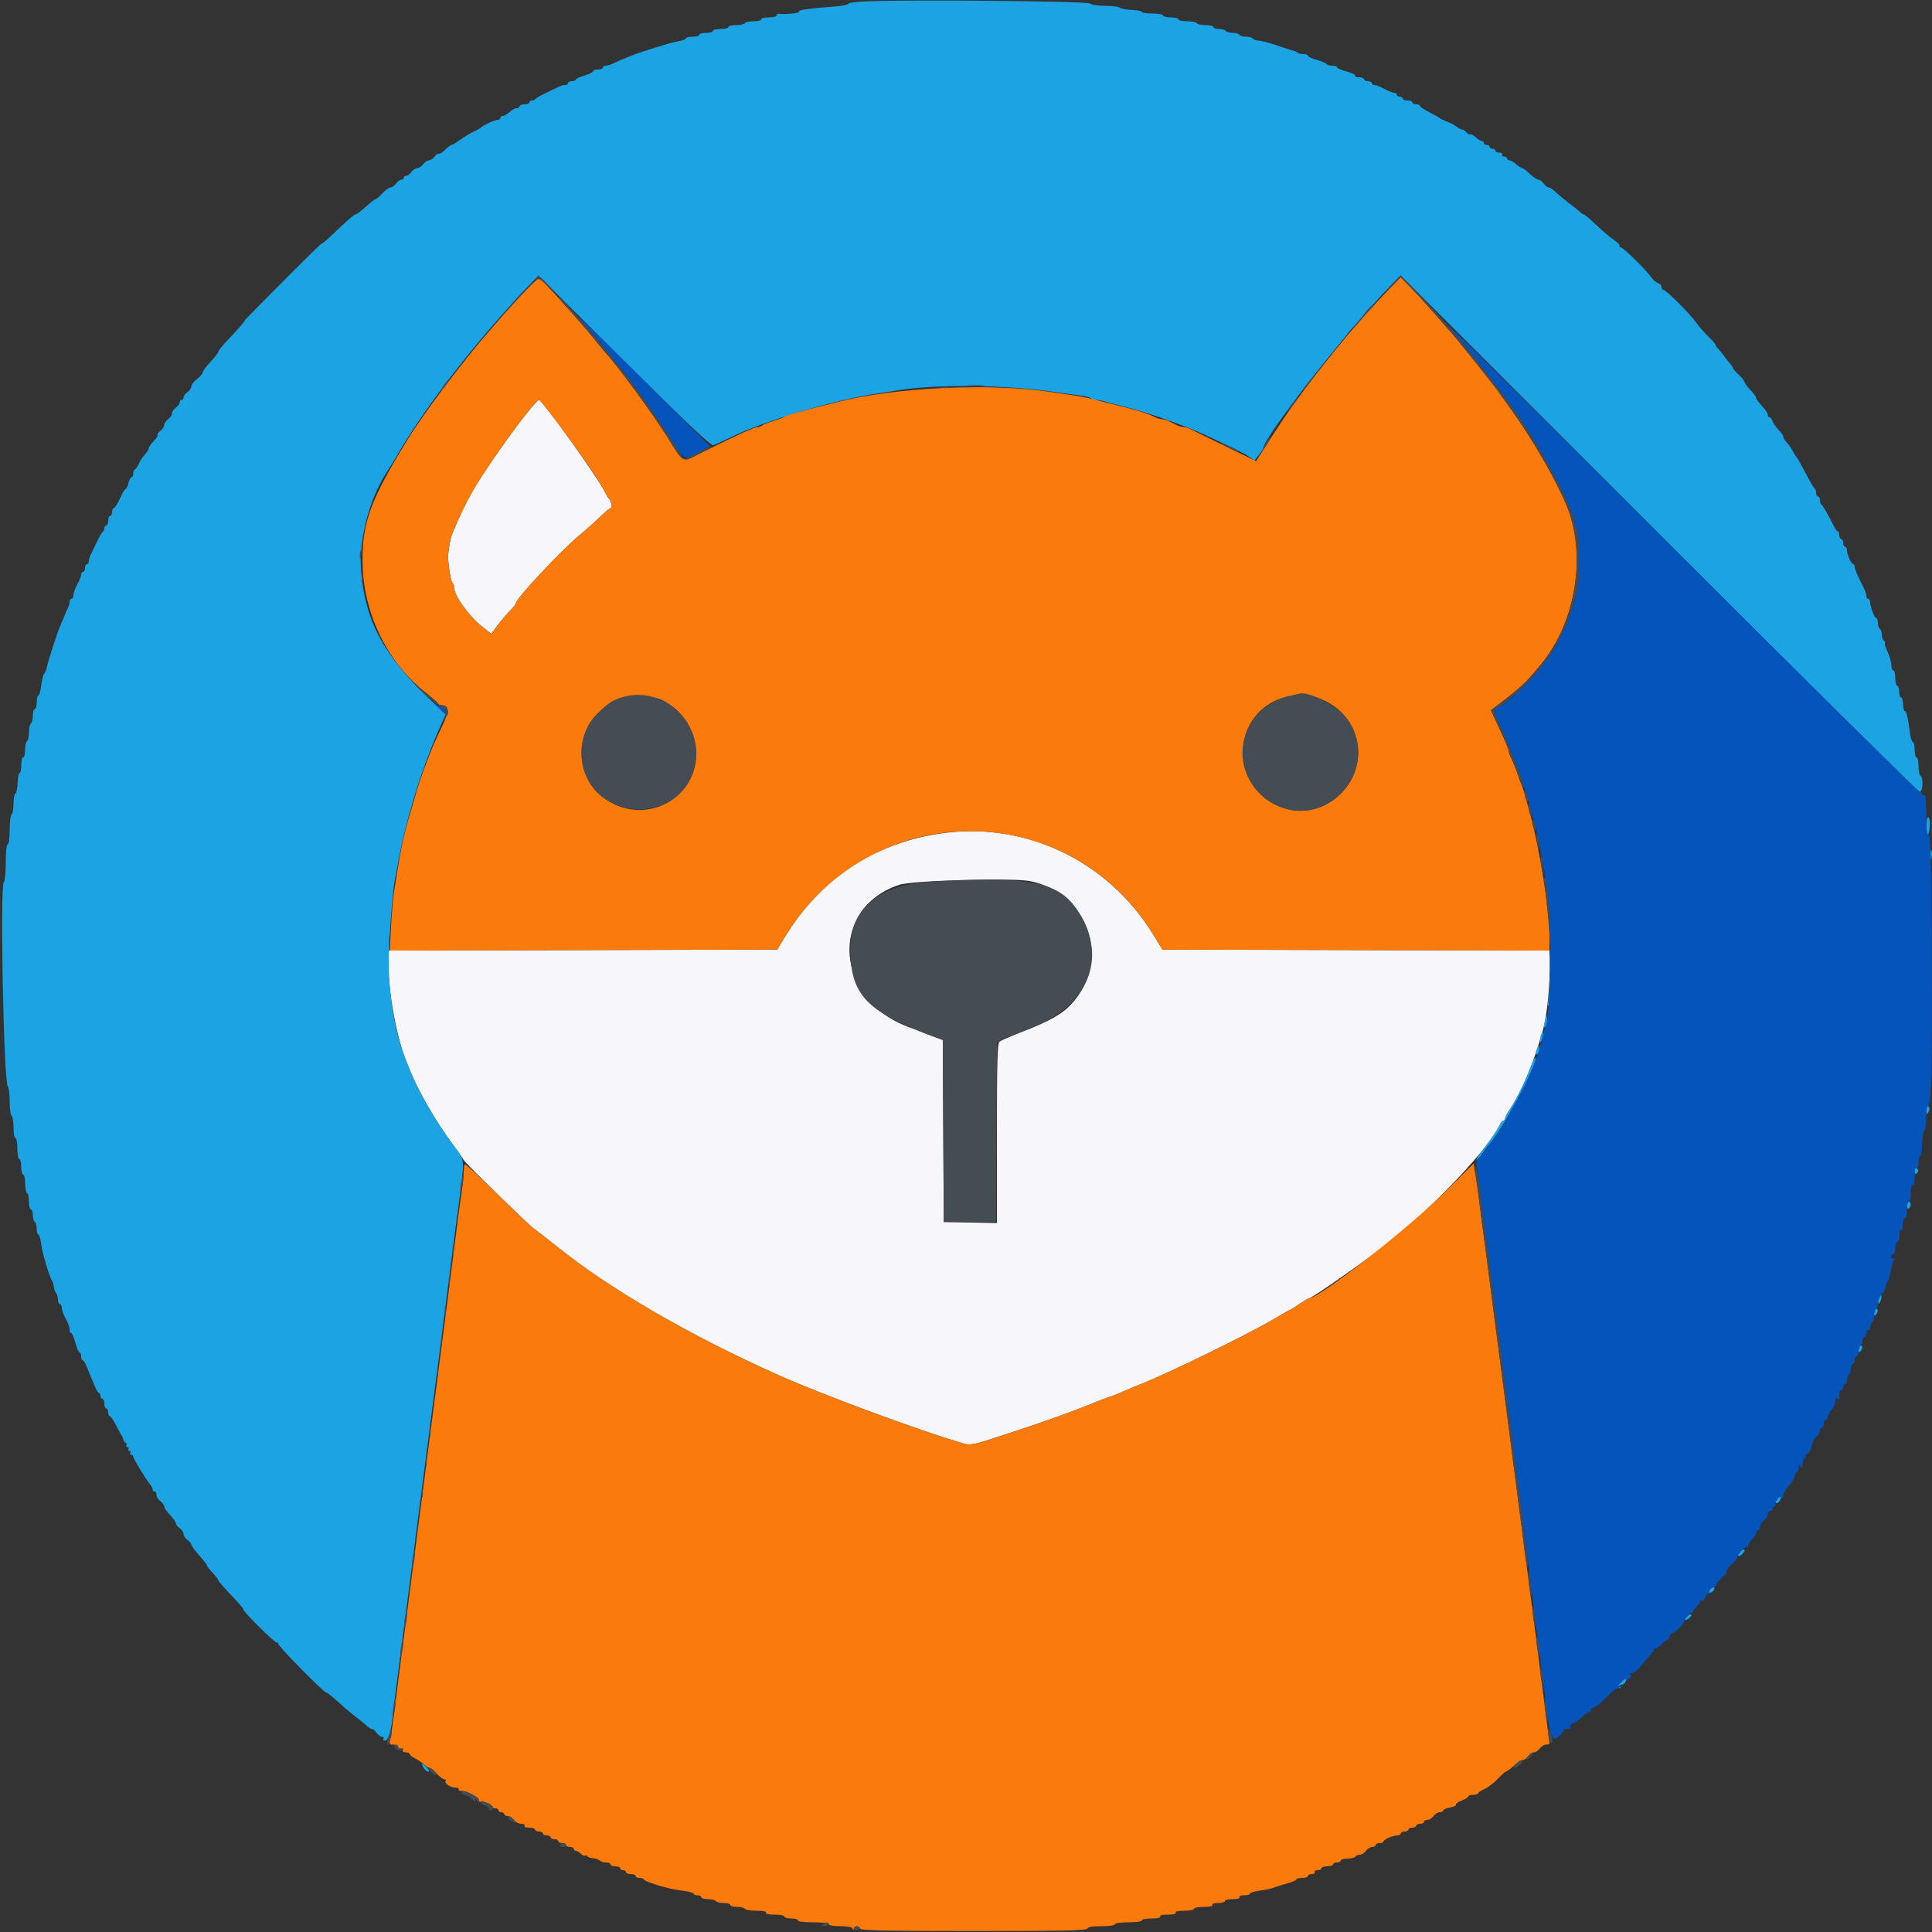<svg id="svg" version="1.1" xmlns="http://www.w3.org/2000/svg" xmlns:xlink="http://www.w3.org/1999/xlink" width="400" height="400" viewBox="0, 0, 400,400"><rect x="0" y="0" width="400" height="400" fill="#333333" stroke="none"/><g id="svgg"><path id="path0" d="M109.802 84.624 C 106.650 88.395,99.971 97.911,97.904 101.577 C 96.297 104.425,95.256 106.601,93.584 110.600 C 93.252 111.394,92.786 114.050,92.777 115.200 C 92.764 116.845,93.342 120.441,93.650 120.631 C 93.843 120.750,94.000 121.186,94.000 121.601 C 94.000 123.287,97.005 127.510,99.748 129.679 L 101.697 131.220 102.948 129.552 C 103.637 128.635,104.785 127.287,105.500 126.556 C 106.215 125.825,106.800 125.077,106.800 124.894 C 106.800 123.979,116.272 113.857,119.989 110.800 C 121.192 109.810,123.056 108.145,124.129 107.100 C 125.203 106.055,126.255 105.200,126.467 105.200 C 126.855 105.200,126.514 103.579,126.045 103.200 C 125.910 103.090,125.533 102.460,125.209 101.800 C 123.740 98.810,112.272 82.800,111.599 82.800 C 111.449 82.800,110.640 83.621,109.802 84.624 M194.400 172.611 C 180.712 174.716,169.715 182.087,162.488 194.000 L 160.911 196.600 120.656 196.702 L 80.400 196.804 80.400 199.527 C 80.400 205.343,82.110 214.733,84.036 219.500 C 84.236 219.995,84.558 220.805,84.751 221.300 C 86.459 225.679,90.112 232.031,93.760 236.963 C 94.992 238.629,96.000 240.074,96.000 240.173 C 96.000 240.480,109.483 253.666,110.499 254.354 C 111.025 254.709,113.152 256.364,115.227 258.032 C 126.282 266.917,142.737 276.470,161.200 284.721 C 169.822 288.575,189.290 295.813,197.975 298.394 C 201.383 299.407,199.886 299.694,212.000 295.705 C 216.290 294.292,221.978 292.251,224.639 291.168 C 227.300 290.086,229.597 289.200,229.743 289.200 C 229.889 289.200,230.862 288.822,231.904 288.360 C 232.947 287.898,234.205 287.358,234.700 287.160 C 235.195 286.962,236.005 286.638,236.500 286.441 C 242.648 283.987,259.383 275.753,264.341 272.743 C 265.738 271.894,266.966 271.200,267.069 271.200 C 267.172 271.200,268.041 270.660,269.000 270.000 C 269.959 269.340,270.857 268.800,270.995 268.800 C 271.685 268.800,284.019 260.111,288.400 256.539 C 297.613 249.027,308.436 237.469,310.502 232.936 C 310.736 232.421,311.080 232.000,311.264 232.000 C 311.449 232.000,311.600 231.807,311.600 231.572 C 311.600 231.337,312.106 230.392,312.725 229.472 C 314.513 226.815,316.846 221.623,318.239 217.200 C 318.551 216.210,318.978 214.860,319.188 214.200 C 320.275 210.784,320.983 204.064,320.843 198.502 L 320.800 196.804 280.743 196.702 L 240.686 196.600 238.707 193.400 C 229.175 177.985,211.963 169.909,194.400 172.611 M213.280 182.425 C 225.394 184.852,230.122 198.770,221.901 207.800 C 219.924 209.972,217.351 211.415,211.200 213.800 C 209.110 214.611,207.175 215.459,206.900 215.686 C 206.513 216.005,206.400 220.297,206.400 234.660 L 206.400 253.223 200.900 253.111 L 195.400 253.000 195.296 234.153 L 195.192 215.306 193.296 214.622 C 192.253 214.246,190.950 213.748,190.400 213.515 C 189.850 213.283,189.040 212.969,188.600 212.818 C 172.872 207.415,171.309 188.113,186.200 183.182 C 188.920 182.281,209.668 181.701,213.280 182.425 " stroke="none" fill="#f7f7fb" fill-rule="evenodd"></path><path id="path1" d="M179.500 0.273 C 177.355 0.359,175.600 0.588,175.600 0.783 C 175.600 0.978,174.295 1.235,172.700 1.355 C 167.289 1.762,165.198 2.073,165.423 2.437 C 165.603 2.729,162.321 3.040,161.100 2.847 C 160.935 2.821,160.800 2.980,160.800 3.200 C 160.800 3.420,160.080 3.600,159.200 3.600 C 158.320 3.600,157.600 3.780,157.600 4.000 C 157.600 4.220,156.891 4.400,156.024 4.400 C 155.157 4.400,154.336 4.580,154.200 4.800 C 154.064 5.020,153.243 5.200,152.376 5.200 C 151.509 5.200,150.800 5.380,150.800 5.600 C 150.800 5.820,150.080 6.000,149.200 6.000 C 148.320 6.000,147.600 6.180,147.600 6.400 C 147.600 6.620,146.970 6.800,146.200 6.800 C 145.430 6.800,144.800 6.980,144.800 7.200 C 144.800 7.420,144.170 7.600,143.400 7.600 C 142.630 7.600,142.000 7.757,142.000 7.949 C 142.000 8.141,141.262 8.416,140.361 8.560 C 138.926 8.789,132.866 10.659,130.600 11.571 C 128.756 12.313,127.357 12.915,126.705 13.247 C 126.323 13.441,125.738 13.600,125.405 13.600 C 125.072 13.600,124.800 13.780,124.800 14.000 C 124.800 14.220,124.350 14.400,123.800 14.400 C 123.250 14.400,122.800 14.560,122.800 14.756 C 122.800 14.952,121.990 15.351,121.000 15.643 C 120.010 15.935,119.200 16.315,119.200 16.487 C 119.200 16.659,118.840 16.800,118.400 16.800 C 117.960 16.800,117.600 16.980,117.600 17.200 C 117.600 17.420,117.328 17.600,116.995 17.600 C 116.662 17.600,116.077 17.760,115.695 17.956 C 115.313 18.152,114.100 18.737,113.000 19.256 C 111.900 19.775,110.940 20.335,110.867 20.500 C 110.793 20.665,110.478 20.800,110.167 20.800 C 109.855 20.800,109.600 20.980,109.600 21.200 C 109.600 21.420,109.150 21.600,108.600 21.600 C 108.050 21.600,107.600 21.780,107.600 22.000 C 107.600 22.220,107.322 22.400,106.983 22.400 C 106.644 22.400,105.980 22.760,105.508 23.200 C 105.036 23.640,104.413 24.000,104.125 24.000 C 103.836 24.000,103.600 24.180,103.600 24.400 C 103.600 24.620,103.358 24.800,103.061 24.800 C 102.484 24.800,99.931 25.972,99.600 26.390 C 99.490 26.528,98.770 26.937,98.000 27.298 C 97.230 27.658,95.980 28.414,95.222 28.977 C 94.465 29.540,93.691 30.000,93.504 30.000 C 93.317 30.000,92.710 30.453,92.156 31.008 C 91.602 31.562,91.013 31.931,90.847 31.829 C 90.681 31.727,90.293 31.993,89.985 32.421 C 89.676 32.850,89.143 33.200,88.800 33.200 C 88.457 33.200,87.917 33.560,87.600 34.000 C 87.283 34.440,86.743 34.800,86.400 34.800 C 86.057 34.800,85.517 35.160,85.200 35.600 C 84.883 36.040,84.393 36.400,84.112 36.400 C 83.830 36.400,83.600 36.580,83.600 36.800 C 83.600 37.020,83.370 37.200,83.088 37.200 C 82.807 37.200,82.317 37.560,82.000 38.000 C 81.683 38.440,81.175 38.800,80.872 38.800 C 80.569 38.800,79.817 39.340,79.200 40.000 C 78.583 40.660,77.973 41.200,77.843 41.200 C 77.712 41.200,77.200 41.549,76.703 41.976 C 76.206 42.402,75.367 43.122,74.839 43.576 C 74.310 44.029,73.737 44.400,73.565 44.400 C 73.394 44.400,72.296 45.303,71.127 46.407 C 67.483 49.845,66.858 50.400,66.631 50.400 C 66.510 50.400,62.828 54.000,58.449 58.400 C 54.070 62.800,50.544 66.400,50.613 66.400 C 50.803 66.400,49.233 68.213,47.100 70.455 C 46.055 71.554,45.200 72.621,45.200 72.826 C 45.200 73.031,44.480 73.963,43.600 74.897 C 42.720 75.831,42.000 76.801,42.000 77.053 C 42.000 77.304,41.462 77.935,40.804 78.455 C 40.146 78.975,39.606 79.675,39.604 80.012 C 39.602 80.348,39.240 80.883,38.800 81.200 C 38.360 81.517,38.000 82.007,38.000 82.288 C 38.000 82.570,37.820 82.800,37.600 82.800 C 37.380 82.800,37.200 83.030,37.200 83.312 C 37.200 83.593,36.840 84.083,36.400 84.400 C 35.960 84.717,35.600 85.257,35.600 85.600 C 35.600 85.943,35.240 86.483,34.800 86.800 C 34.360 87.117,34.000 87.657,34.000 88.000 C 34.000 88.343,33.650 88.876,33.221 89.185 C 32.793 89.493,32.527 89.881,32.629 90.047 C 32.731 90.213,32.362 90.802,31.808 91.356 C 31.253 91.910,30.800 92.559,30.800 92.799 C 30.800 93.038,30.440 93.620,30.000 94.092 C 29.560 94.564,28.976 95.456,28.703 96.075 C 28.429 96.694,28.069 97.200,27.902 97.200 C 27.736 97.200,27.600 97.560,27.600 98.000 C 27.600 98.440,27.434 98.800,27.232 98.800 C 27.029 98.800,26.745 99.340,26.600 100.000 C 26.455 100.660,26.203 101.200,26.040 101.200 C 25.876 101.200,25.336 102.100,24.839 103.200 C 24.342 104.300,23.769 105.200,23.567 105.200 C 23.365 105.200,23.200 105.560,23.200 106.000 C 23.200 106.440,23.020 106.800,22.800 106.800 C 22.580 106.800,22.400 107.250,22.400 107.800 C 22.400 108.350,22.220 108.800,22.000 108.800 C 21.780 108.800,21.600 109.055,21.600 109.367 C 21.600 109.678,21.465 109.993,21.300 110.067 C 21.135 110.140,20.575 111.100,20.056 112.200 C 19.537 113.300,18.952 114.513,18.756 114.895 C 18.560 115.277,18.400 115.862,18.400 116.195 C 18.400 116.528,18.220 116.800,18.000 116.800 C 17.780 116.800,17.600 117.160,17.600 117.600 C 17.600 118.040,17.420 118.400,17.200 118.400 C 16.980 118.400,16.800 118.665,16.800 118.988 C 16.800 119.311,16.440 120.217,16.000 121.000 C 15.560 121.783,15.200 122.779,15.200 123.212 C 15.200 123.645,15.020 124.000,14.800 124.000 C 14.580 124.000,14.400 124.272,14.400 124.605 C 14.400 124.938,14.241 125.523,14.047 125.905 C 13.852 126.287,13.516 127.050,13.300 127.600 C 13.084 128.150,12.711 129.050,12.470 129.600 C 11.841 131.041,9.957 136.825,9.738 137.988 C 9.636 138.531,9.377 139.187,9.162 139.445 C 8.948 139.704,8.663 140.834,8.530 141.958 C 8.397 143.081,8.134 144.000,7.944 144.000 C 7.755 144.000,7.600 144.630,7.600 145.400 C 7.600 146.170,7.420 146.800,7.200 146.800 C 6.980 146.800,6.800 147.419,6.800 148.176 C 6.800 148.933,6.620 149.664,6.400 149.800 C 6.180 149.936,6.000 150.746,6.000 151.600 C 6.000 152.454,5.820 153.264,5.600 153.400 C 5.380 153.536,5.200 154.357,5.200 155.224 C 5.200 156.091,5.020 156.800,4.800 156.800 C 4.580 156.800,4.400 157.520,4.400 158.400 C 4.400 159.280,4.252 160.000,4.071 160.000 C 3.891 160.000,3.701 160.945,3.649 162.100 C 3.598 163.255,3.386 164.260,3.178 164.333 C 2.970 164.407,2.800 165.341,2.800 166.410 C 2.800 167.478,2.620 168.464,2.400 168.600 C 2.180 168.736,2.000 170.187,2.000 171.824 C 2.000 173.541,1.831 174.800,1.600 174.800 C 1.362 174.800,1.200 176.307,1.200 178.520 C 1.200 180.566,1.016 182.424,0.791 182.649 C -0.040 183.480,0.762 224.097,1.627 224.980 C 1.832 225.189,2.000 226.573,2.000 228.056 C 2.000 229.539,2.180 230.864,2.400 231.000 C 2.620 231.136,2.800 232.227,2.800 233.424 C 2.800 234.621,2.980 235.600,3.200 235.600 C 3.420 235.600,3.600 236.590,3.600 237.800 C 3.600 239.010,3.780 240.000,4.000 240.000 C 4.220 240.000,4.400 240.720,4.400 241.600 C 4.400 242.480,4.580 243.200,4.800 243.200 C 5.020 243.200,5.200 243.999,5.200 244.976 C 5.200 245.953,5.380 246.864,5.600 247.000 C 5.820 247.136,6.000 247.957,6.000 248.824 C 6.000 249.691,6.180 250.400,6.400 250.400 C 6.620 250.400,6.800 250.929,6.800 251.576 C 6.800 252.223,6.980 252.864,7.200 253.000 C 7.420 253.136,7.600 253.777,7.600 254.424 C 7.600 255.071,7.755 255.600,7.944 255.600 C 8.134 255.600,8.393 256.480,8.520 257.556 C 8.734 259.360,10.338 264.738,10.800 265.200 C 10.910 265.310,11.061 265.850,11.135 266.400 C 11.209 266.950,11.434 267.571,11.635 267.780 C 11.836 267.989,12.000 268.574,12.000 269.080 C 12.000 269.586,12.180 270.000,12.400 270.000 C 12.620 270.000,12.800 270.355,12.800 270.788 C 12.800 271.221,13.160 272.217,13.600 273.000 C 14.040 273.783,14.400 274.779,14.400 275.212 C 14.400 275.645,14.547 276.000,14.728 276.000 C 14.908 276.000,15.300 276.900,15.600 278.000 C 15.900 279.100,16.292 280.000,16.472 280.000 C 16.653 280.000,16.800 280.360,16.800 280.800 C 16.800 281.240,16.936 281.600,17.102 281.600 C 17.269 281.600,17.644 282.185,17.936 282.900 C 18.228 283.615,18.617 284.560,18.800 285.000 C 18.983 285.440,19.372 286.385,19.664 287.100 C 19.956 287.815,20.331 288.400,20.498 288.400 C 20.664 288.400,20.800 288.670,20.800 289.000 C 20.800 289.330,20.980 289.600,21.200 289.600 C 21.420 289.600,21.600 290.050,21.600 290.600 C 21.600 291.150,21.780 291.600,22.000 291.600 C 22.220 291.600,22.400 291.960,22.400 292.400 C 22.400 292.840,22.552 293.200,22.737 293.200 C 22.923 293.200,23.505 294.055,24.032 295.100 C 24.558 296.145,25.082 297.090,25.195 297.200 C 25.308 297.310,25.459 297.670,25.530 298.000 C 25.602 298.330,25.828 298.660,26.032 298.734 C 26.237 298.808,26.303 299.033,26.179 299.234 C 26.055 299.435,26.154 299.600,26.400 299.600 C 26.646 299.600,26.736 299.780,26.600 300.000 C 26.464 300.220,26.554 300.400,26.800 300.400 C 27.046 300.400,27.136 300.580,27.000 300.800 C 26.864 301.020,26.943 301.200,27.176 301.200 C 27.409 301.200,27.600 301.388,27.600 301.617 C 27.600 302.019,30.333 306.490,31.185 307.483 C 31.413 307.749,31.600 308.154,31.600 308.383 C 31.600 308.612,31.780 308.800,32.000 308.800 C 32.220 308.800,32.400 309.120,32.400 309.512 C 32.400 309.903,32.760 310.483,33.200 310.800 C 33.640 311.117,34.000 311.609,34.000 311.892 C 34.000 312.175,34.540 312.972,35.200 313.663 C 35.860 314.354,36.400 315.122,36.400 315.371 C 36.400 315.620,36.760 316.083,37.200 316.400 C 37.640 316.717,38.000 317.257,38.000 317.600 C 38.000 317.943,38.360 318.483,38.800 318.800 C 39.240 319.117,39.605 319.562,39.611 319.788 C 39.618 320.015,40.338 321.003,41.211 321.986 C 42.085 322.968,42.800 323.893,42.800 324.043 C 42.800 324.193,43.340 324.893,44.000 325.600 C 44.660 326.307,45.200 327.022,45.200 327.189 C 45.200 327.357,46.370 328.705,47.800 330.185 C 49.230 331.665,50.400 333.026,50.400 333.209 C 50.400 333.741,57.091 340.376,57.358 340.108 C 57.491 339.975,57.600 340.072,57.600 340.323 C 57.600 340.851,67.007 350.400,67.527 350.400 C 67.717 350.400,68.698 351.165,69.707 352.100 C 70.716 353.035,72.050 354.190,72.671 354.666 C 73.690 355.447,74.947 356.465,76.283 357.593 C 76.549 357.817,76.914 358.000,77.095 358.000 C 77.276 358.000,77.683 358.360,78.000 358.800 C 78.317 359.240,78.817 359.600,79.112 359.600 C 79.406 359.600,79.536 359.780,79.400 360.000 C 79.264 360.220,79.410 360.400,79.724 360.400 C 80.373 360.400,81.041 358.136,81.375 354.800 C 81.497 353.590,81.777 351.250,81.998 349.600 C 82.219 347.950,82.580 345.160,82.800 343.400 C 83.020 341.640,83.369 338.940,83.575 337.400 C 83.780 335.860,84.140 333.115,84.374 331.300 C 85.221 324.736,85.656 321.348,86.005 318.600 C 86.200 317.060,86.723 313.010,87.167 309.600 C 87.611 306.190,88.436 299.800,89.002 295.400 C 89.567 291.000,90.211 286.050,90.432 284.400 C 90.890 280.979,91.423 276.839,92.001 272.200 C 92.221 270.440,92.580 267.650,92.800 266.000 C 93.020 264.350,93.380 261.560,93.600 259.800 C 93.820 258.040,94.181 255.250,94.401 253.600 C 96.387 238.736,96.454 240.606,93.805 237.024 C 90.113 232.032,86.467 225.700,84.751 221.300 C 84.558 220.805,84.238 219.995,84.040 219.500 C 81.489 213.114,80.137 204.032,80.551 196.051 C 80.844 190.409,81.447 183.420,81.747 182.200 C 81.855 181.760,82.150 180.230,82.402 178.800 C 84.045 169.483,87.561 158.238,91.575 149.463 L 92.278 147.926 89.478 145.263 C 79.531 135.801,75.777 129.003,74.789 118.667 C 74.143 111.911,76.497 102.940,80.422 97.200 C 80.799 96.650,81.465 95.570,81.903 94.800 C 87.545 84.892,97.889 71.435,108.553 60.131 L 111.459 57.050 129.229 74.720 C 142.030 87.450,147.186 92.331,147.668 92.178 C 148.037 92.061,149.657 91.323,151.269 90.537 C 157.995 87.260,172.403 82.905,180.800 81.612 C 182.450 81.358,184.790 80.988,186.000 80.790 C 193.890 79.500,208.253 79.673,218.600 81.184 C 220.140 81.409,222.348 81.707,223.507 81.847 C 224.666 81.986,225.712 82.258,225.831 82.450 C 225.950 82.643,226.429 82.800,226.895 82.800 C 227.362 82.800,228.296 82.973,228.972 83.185 C 229.647 83.396,231.730 83.943,233.600 84.400 C 237.438 85.338,245.740 88.280,249.500 90.034 C 256.232 93.174,257.485 93.797,258.561 94.540 L 259.722 95.342 260.659 94.171 C 261.174 93.527,261.597 92.859,261.598 92.687 C 261.611 90.625,278.031 69.518,286.682 60.443 L 289.963 57.000 343.378 110.400 C 372.757 139.770,397.065 163.858,397.397 163.929 C 398.101 164.080,398.287 161.025,397.600 160.600 C 397.380 160.464,397.200 159.553,397.200 158.576 C 397.200 157.599,397.020 156.800,396.800 156.800 C 396.580 156.800,396.400 156.080,396.400 155.200 C 396.400 154.320,396.238 153.600,396.040 153.600 C 395.842 153.600,395.581 152.835,395.459 151.900 C 395.020 148.537,394.706 147.200,394.356 147.200 C 394.160 147.200,394.000 146.570,394.000 145.800 C 394.000 145.030,393.820 144.400,393.600 144.400 C 393.380 144.400,393.200 143.860,393.200 143.200 C 393.200 142.540,393.020 142.000,392.800 142.000 C 392.580 142.000,392.400 141.280,392.400 140.400 C 392.400 139.520,392.220 138.800,392.000 138.800 C 391.780 138.800,391.594 138.305,391.586 137.700 C 391.579 137.095,391.234 135.883,390.820 135.008 C 390.406 134.132,390.145 133.289,390.240 133.135 C 390.335 132.981,390.230 132.742,390.007 132.604 C 389.783 132.466,389.600 131.924,389.600 131.400 C 389.600 130.876,389.420 130.336,389.200 130.200 C 388.980 130.064,388.800 129.513,388.800 128.976 C 388.800 128.439,388.656 128.000,388.480 128.000 C 388.106 128.000,387.200 125.646,387.200 124.672 C 387.200 124.302,387.020 124.000,386.800 124.000 C 386.580 124.000,386.400 123.728,386.400 123.395 C 386.400 123.062,386.243 122.477,386.050 122.095 C 384.552 119.120,384.000 117.847,384.000 117.362 C 384.000 117.053,383.865 116.799,383.700 116.797 C 383.294 116.793,382.400 114.814,382.400 113.920 C 382.400 113.524,382.220 113.200,382.000 113.200 C 381.780 113.200,381.600 112.840,381.600 112.400 C 381.600 111.960,381.420 111.600,381.200 111.600 C 380.980 111.600,380.800 111.240,380.800 110.800 C 380.800 110.360,380.665 109.999,380.500 109.997 C 380.335 109.995,380.002 109.590,379.760 109.097 C 378.578 106.689,377.370 104.587,377.100 104.467 C 376.935 104.393,376.800 103.988,376.800 103.567 C 376.800 103.145,376.620 102.800,376.400 102.800 C 376.180 102.800,376.000 102.455,376.000 102.033 C 376.000 101.612,375.865 101.207,375.700 101.133 C 375.535 101.060,374.701 99.650,373.847 98.000 C 372.993 96.350,372.183 94.910,372.046 94.800 C 371.910 94.690,371.545 94.108,371.235 93.507 C 370.926 92.905,370.341 92.058,369.936 91.623 C 369.531 91.189,369.200 90.638,369.200 90.399 C 369.200 90.159,368.764 89.528,368.231 88.995 C 367.698 88.462,367.146 87.660,367.004 87.213 C 366.862 86.766,366.578 86.400,366.373 86.400 C 366.168 86.400,366.000 86.157,366.000 85.859 C 366.000 85.562,365.460 84.754,364.800 84.063 C 364.140 83.372,363.600 82.624,363.600 82.400 C 363.600 82.176,363.060 81.428,362.400 80.737 C 361.740 80.046,361.200 79.310,361.200 79.101 C 361.200 78.892,360.660 78.217,360.000 77.600 C 359.340 76.983,358.800 76.358,358.800 76.211 C 358.800 76.063,358.575 75.706,358.300 75.416 C 358.025 75.126,357.440 74.389,357.000 73.778 C 356.560 73.168,355.975 72.441,355.700 72.163 C 355.425 71.885,355.200 71.540,355.200 71.397 C 355.200 71.254,354.519 70.476,353.687 69.669 C 352.855 68.861,351.734 67.570,351.196 66.800 C 349.992 65.078,344.903 60.000,344.380 60.000 C 344.171 60.000,344.000 59.742,344.000 59.427 C 344.000 59.112,343.680 58.752,343.289 58.628 C 342.898 58.504,342.313 58.017,341.989 57.546 C 340.935 56.015,336.052 51.200,335.553 51.200 C 335.285 51.200,335.186 51.081,335.331 50.935 C 335.477 50.790,334.958 50.237,334.178 49.708 C 333.398 49.178,331.735 47.767,330.482 46.572 C 329.228 45.377,328.080 44.400,327.930 44.400 C 327.780 44.400,327.419 44.168,327.129 43.886 C 326.838 43.603,325.884 42.838,325.009 42.186 C 324.134 41.533,322.892 40.505,322.250 39.900 C 321.607 39.295,320.878 38.800,320.629 38.800 C 320.380 38.800,319.917 38.440,319.600 38.000 C 319.283 37.560,318.791 37.200,318.508 37.200 C 318.225 37.200,317.428 36.660,316.737 36.000 C 316.046 35.340,315.321 34.800,315.124 34.800 C 314.927 34.800,314.380 34.440,313.908 34.000 C 313.436 33.560,312.813 33.200,312.525 33.200 C 312.236 33.200,312.000 33.020,312.000 32.800 C 312.000 32.580,311.719 32.400,311.376 32.400 C 311.033 32.400,310.864 32.220,311.000 32.000 C 311.136 31.780,310.877 31.600,310.424 31.600 C 309.971 31.600,309.600 31.420,309.600 31.200 C 309.600 30.980,309.330 30.800,309.000 30.800 C 308.670 30.800,308.400 30.620,308.400 30.400 C 308.400 30.180,308.130 30.000,307.800 30.000 C 307.470 30.000,307.200 29.820,307.200 29.600 C 307.200 29.380,307.012 29.200,306.783 29.200 C 306.554 29.200,305.987 28.846,305.523 28.414 C 305.059 27.981,304.547 27.709,304.385 27.809 C 304.223 27.909,303.868 27.723,303.596 27.396 C 303.324 27.068,302.913 26.800,302.683 26.800 C 302.452 26.800,301.979 26.560,301.631 26.266 C 301.284 25.972,300.370 25.487,299.600 25.189 C 298.830 24.890,298.110 24.543,298.000 24.417 C 297.890 24.292,296.945 23.758,295.900 23.232 C 294.855 22.705,294.000 22.123,294.000 21.937 C 294.000 21.752,293.640 21.600,293.200 21.600 C 292.760 21.600,292.400 21.420,292.400 21.200 C 292.400 20.980,291.950 20.800,291.400 20.800 C 290.850 20.800,290.400 20.620,290.400 20.400 C 290.400 20.180,290.130 20.000,289.800 20.000 C 289.470 20.000,289.200 19.820,289.200 19.600 C 289.200 19.380,288.935 19.200,288.612 19.200 C 288.289 19.200,287.383 18.840,286.600 18.400 C 285.817 17.960,284.911 17.600,284.588 17.600 C 284.265 17.600,284.000 17.420,284.000 17.200 C 284.000 16.980,283.640 16.800,283.200 16.800 C 282.760 16.800,282.400 16.620,282.400 16.400 C 282.400 16.180,281.939 16.000,281.376 16.000 C 280.813 16.000,280.445 15.850,280.558 15.667 C 280.671 15.484,279.872 15.092,278.782 14.795 C 277.692 14.498,276.800 14.108,276.800 13.928 C 276.800 13.747,276.361 13.600,275.824 13.600 C 275.287 13.600,274.751 13.445,274.634 13.255 C 274.517 13.065,273.606 12.682,272.610 12.403 C 271.615 12.124,270.800 11.739,270.800 11.548 C 270.800 11.357,270.380 11.200,269.867 11.200 C 269.353 11.200,268.808 11.075,268.655 10.922 C 268.502 10.769,268.157 10.596,267.888 10.537 C 267.620 10.479,266.056 9.974,264.414 9.416 C 262.772 8.857,261.027 8.400,260.538 8.400 C 260.048 8.400,259.536 8.220,259.400 8.000 C 259.264 7.780,258.634 7.600,258.000 7.600 C 257.366 7.600,256.736 7.420,256.600 7.200 C 256.464 6.980,255.834 6.800,255.200 6.800 C 254.566 6.800,253.936 6.620,253.800 6.400 C 253.664 6.180,253.023 6.000,252.376 6.000 C 251.729 6.000,251.200 5.820,251.200 5.600 C 251.200 5.380,250.491 5.200,249.624 5.200 C 248.757 5.200,247.936 5.020,247.800 4.800 C 247.664 4.580,246.753 4.400,245.776 4.400 C 244.799 4.400,244.000 4.220,244.000 4.000 C 244.000 3.780,243.280 3.600,242.400 3.600 C 241.520 3.600,240.800 3.420,240.800 3.200 C 240.800 2.980,239.810 2.800,238.600 2.800 C 237.390 2.800,236.400 2.652,236.400 2.471 C 236.400 2.291,235.455 2.101,234.300 2.049 C 233.145 1.997,232.029 1.785,231.820 1.577 C 231.611 1.370,230.252 1.200,228.800 1.200 C 227.282 1.200,225.956 0.996,225.681 0.721 C 225.205 0.245,188.995 -0.106,179.500 0.273 M398.800 171.000 C 398.800 171.990,398.946 172.800,399.125 172.800 C 399.304 172.800,399.492 171.990,399.544 171.000 C 399.598 169.954,399.461 169.200,399.218 169.200 C 398.988 169.200,398.800 170.010,398.800 171.000 M399.701 177.000 C 399.705 177.880,399.787 178.193,399.883 177.695 C 399.979 177.198,399.975 176.478,399.875 176.095 C 399.775 175.713,399.696 176.120,399.701 177.000 M320.901 198.600 C 320.905 199.480,320.987 199.793,321.083 199.295 C 321.179 198.798,321.175 198.078,321.075 197.695 C 320.975 197.313,320.896 197.720,320.901 198.600 M320.881 203.250 C 320.837 204.708,320.698 206.507,320.573 207.250 C 320.391 208.337,320.433 208.465,320.790 207.906 C 321.054 207.493,321.178 205.877,321.098 203.906 C 320.968 200.726,320.960 200.701,320.881 203.250 M320.059 210.200 C 320.020 210.640,319.877 211.450,319.740 212.000 C 319.548 212.770,319.602 212.897,319.975 212.551 C 320.244 212.301,320.385 211.503,320.293 210.751 C 320.202 210.008,320.097 209.760,320.059 210.200 M319.073 214.153 C 318.923 214.545,318.811 215.166,318.825 215.533 C 318.842 215.975,318.981 215.874,319.237 215.234 C 319.449 214.703,319.561 214.082,319.485 213.854 C 319.409 213.627,319.224 213.761,319.073 214.153 M318.288 216.933 C 317.842 218.066,317.915 218.645,318.438 218.122 C 318.678 217.882,318.808 217.351,318.726 216.942 C 318.582 216.226,318.566 216.226,318.288 216.933 M317.003 220.691 C 315.880 223.702,313.959 227.649,312.728 229.472 C 312.108 230.392,311.600 231.337,311.600 231.572 C 311.600 231.807,311.453 232.000,311.274 232.000 C 311.095 232.000,310.647 232.585,310.280 233.300 C 309.912 234.015,308.622 235.898,307.413 237.485 C 306.204 239.071,305.446 240.281,305.728 240.172 C 306.011 240.064,306.554 239.447,306.935 238.802 C 307.316 238.157,307.858 237.398,308.139 237.115 C 310.774 234.462,318.695 219.761,317.912 218.978 C 317.804 218.870,317.395 219.641,317.003 220.691 M398.812 229.820 C 398.823 230.854,398.877 230.909,399.254 230.261 C 399.561 229.732,399.558 229.398,399.241 229.081 C 398.920 228.760,398.803 228.959,398.812 229.820 M396.400 242.400 C 396.400 243.147,396.507 243.253,396.880 242.880 C 397.253 242.507,397.253 242.293,396.880 241.920 C 396.507 241.547,396.400 241.653,396.400 242.400 M394.800 249.624 C 394.800 250.077,394.980 250.336,395.200 250.200 C 395.420 250.064,395.600 249.693,395.600 249.376 C 395.600 249.059,395.420 248.800,395.200 248.800 C 394.980 248.800,394.800 249.171,394.800 249.624 M389.000 268.800 C 388.850 269.273,388.817 269.750,388.927 269.860 C 389.037 269.970,389.250 269.673,389.400 269.200 C 389.550 268.727,389.583 268.250,389.473 268.140 C 389.363 268.030,389.150 268.327,389.000 268.800 M388.292 271.042 C 388.131 271.202,388.000 271.609,388.000 271.947 C 388.000 272.397,388.118 272.442,388.445 272.115 C 388.690 271.870,388.821 271.463,388.737 271.210 C 388.652 270.957,388.452 270.881,388.292 271.042 M385.092 278.642 C 384.931 278.802,384.800 279.209,384.800 279.547 C 384.800 279.997,384.918 280.042,385.245 279.715 C 385.490 279.470,385.621 279.063,385.537 278.810 C 385.452 278.557,385.252 278.481,385.092 278.642 M368.100 310.223 C 367.511 310.863,367.462 311.200,367.957 311.200 C 368.298 311.200,368.937 309.996,368.709 309.783 C 368.649 309.727,368.375 309.925,368.100 310.223 M360.124 321.373 C 359.479 322.108,359.953 322.504,360.648 321.810 C 360.951 321.506,361.200 321.154,361.200 321.029 C 361.200 320.626,360.615 320.813,360.124 321.373 M354.104 329.021 C 353.831 329.316,353.741 329.638,353.904 329.737 C 354.067 329.835,354.423 329.674,354.696 329.379 C 354.969 329.084,355.059 328.762,354.896 328.663 C 354.733 328.565,354.377 328.726,354.104 329.021 M349.260 334.668 C 348.534 335.453,348.825 335.664,349.725 335.006 C 350.122 334.715,350.302 334.388,350.124 334.280 C 349.946 334.172,349.557 334.347,349.260 334.668 M335.660 348.204 C 334.963 348.871,334.849 349.183,335.222 349.413 C 335.547 349.614,335.623 349.561,335.438 349.262 C 335.273 348.994,335.396 348.800,335.734 348.800 C 336.053 348.800,336.428 348.504,336.567 348.143 C 336.936 347.180,336.714 347.195,335.660 348.204 M87.693 366.000 C 88.162 366.751,88.800 367.080,88.800 366.571 C 88.800 366.273,87.725 365.200,87.425 365.200 C 87.298 365.200,87.418 365.560,87.693 366.000 " stroke="none" fill="#1ca3e3" fill-rule="evenodd"></path><path id="path2" d="M108.696 60.300 C 107.270 61.785,105.247 63.990,104.200 65.200 C 103.153 66.410,101.824 67.940,101.246 68.600 C 95.840 74.782,87.692 85.607,84.387 91.000 C 76.689 103.560,75.009 108.105,75.063 116.234 C 75.131 126.693,80.009 136.922,87.940 143.239 C 89.403 144.404,90.660 145.502,90.733 145.679 C 90.807 145.856,91.062 146.000,91.302 146.000 C 93.046 146.000,93.090 147.143,91.475 150.500 C 90.601 152.315,89.732 154.205,89.543 154.700 C 89.354 155.195,89.037 156.005,88.837 156.500 C 87.550 159.694,86.566 162.592,85.611 166.000 C 85.334 166.990,84.969 168.250,84.800 168.800 C 83.824 171.978,83.020 175.585,82.393 179.600 C 82.135 181.250,81.770 183.500,81.582 184.600 C 81.394 185.700,81.119 188.896,80.972 191.702 L 80.704 196.804 120.807 196.702 L 160.911 196.600 162.488 194.000 C 180.053 165.045,220.974 164.723,238.707 193.400 L 240.686 196.600 280.743 196.702 L 320.800 196.804 320.801 194.102 C 320.802 188.611,318.871 176.211,316.861 168.800 C 316.414 167.150,315.932 165.350,315.790 164.800 C 315.649 164.250,315.386 163.440,315.207 163.000 C 315.028 162.560,314.664 161.570,314.400 160.800 C 313.818 159.107,313.229 157.640,312.753 156.705 C 312.559 156.323,312.400 155.826,312.400 155.601 C 312.400 155.190,311.589 153.283,309.691 149.234 L 308.676 147.068 309.501 146.434 C 315.284 141.991,315.724 141.580,319.134 137.438 C 326.240 128.806,328.487 115.058,324.450 104.907 C 322.499 100.004,317.468 91.195,313.306 85.400 C 312.359 84.080,311.014 82.190,310.318 81.200 C 309.217 79.633,300.999 69.343,300.414 68.800 C 300.296 68.690,299.033 67.250,297.609 65.600 C 296.184 63.950,293.888 61.430,292.507 60.000 L 289.996 57.400 287.092 60.400 C 281.675 65.997,275.482 73.386,269.715 81.131 C 266.776 85.079,265.071 87.598,260.981 94.042 L 260.065 95.484 253.533 92.307 C 249.940 90.559,246.687 88.965,246.305 88.764 C 245.923 88.564,245.336 88.400,245.000 88.400 C 244.664 88.400,244.032 88.220,243.595 88.000 C 243.158 87.780,242.442 87.420,242.005 87.200 C 241.568 86.980,240.936 86.800,240.600 86.800 C 240.264 86.800,239.677 86.641,239.295 86.447 C 237.600 85.584,236.127 85.116,231.400 83.934 C 230.520 83.714,229.080 83.354,228.200 83.134 C 227.320 82.914,225.970 82.578,225.200 82.388 C 224.430 82.197,222.900 81.920,221.800 81.772 C 220.700 81.625,218.810 81.351,217.600 81.163 C 205.292 79.258,185.056 80.205,173.400 83.232 C 171.640 83.689,169.570 84.217,168.800 84.405 C 168.030 84.593,166.770 84.927,166.000 85.146 C 165.230 85.366,164.150 85.674,163.600 85.831 C 163.050 85.987,162.420 86.237,162.200 86.386 C 161.980 86.534,160.990 86.900,160.000 87.198 C 159.010 87.495,158.029 87.888,157.820 88.070 C 157.611 88.251,157.211 88.400,156.930 88.400 C 156.287 88.400,152.343 90.181,146.327 93.187 C 140.902 95.899,141.746 96.185,138.127 90.400 C 135.122 85.599,127.775 75.584,125.389 73.039 C 125.163 72.797,124.105 71.520,123.039 70.200 C 119.464 65.775,112.038 57.600,111.594 57.600 C 111.425 57.600,110.121 58.815,108.696 60.300 M116.277 88.700 C 120.841 94.814,124.190 99.726,125.209 101.800 C 125.533 102.460,125.910 103.090,126.045 103.200 C 126.514 103.579,126.855 105.200,126.467 105.200 C 126.255 105.200,125.203 106.055,124.129 107.100 C 123.056 108.145,121.192 109.810,119.989 110.800 C 116.272 113.857,106.800 123.979,106.800 124.894 C 106.800 125.077,106.215 125.825,105.500 126.556 C 104.785 127.287,103.637 128.635,102.948 129.552 L 101.697 131.220 99.748 129.679 C 97.005 127.510,94.000 123.287,94.000 121.601 C 94.000 121.186,93.843 120.750,93.650 120.631 C 93.342 120.441,92.764 116.845,92.777 115.200 C 92.786 114.050,93.252 111.394,93.584 110.600 C 96.106 104.567,97.410 102.117,100.933 96.800 C 105.135 90.457,110.968 82.800,111.599 82.800 C 111.750 82.800,113.855 85.455,116.277 88.700 M271.280 144.049 C 277.135 145.288,281.200 150.105,281.200 155.804 C 281.200 163.284,273.987 169.243,266.924 167.598 C 254.202 164.635,254.109 146.951,266.800 144.152 C 268.010 143.885,269.036 143.652,269.080 143.634 C 269.124 143.615,270.114 143.802,271.280 144.049 M137.200 144.987 C 144.998 149.011,146.558 159.164,140.232 164.719 C 132.548 171.465,120.400 166.005,120.400 155.804 C 120.400 152.658,121.683 149.622,123.875 147.578 C 126.031 145.569,126.596 145.182,128.296 144.548 C 130.336 143.787,135.355 144.035,137.200 144.987 M96.254 241.079 C 96.114 241.219,96.000 241.964,96.000 242.734 C 96.000 243.504,95.825 245.229,95.610 246.567 C 95.396 247.905,94.756 252.690,94.189 257.200 C 93.272 264.485,92.547 270.146,91.202 280.500 C 90.981 282.205,90.608 285.085,90.374 286.900 C 89.699 292.133,89.197 295.981,88.797 299.000 C 88.592 300.540,88.234 303.330,88.000 305.200 C 87.766 307.070,87.406 309.860,87.200 311.400 C 86.993 312.940,86.628 315.730,86.388 317.600 C 86.148 319.470,85.788 322.260,85.588 323.800 C 85.388 325.340,85.028 328.130,84.788 330.000 C 84.028 335.917,83.611 339.115,83.213 342.100 C 82.843 344.869,82.451 347.939,81.566 355.000 C 81.345 356.760,81.018 358.875,80.838 359.700 C 80.532 361.102,80.573 361.200,81.456 361.200 C 81.975 361.200,82.400 361.380,82.400 361.600 C 82.400 361.820,82.681 362.000,83.024 362.000 C 83.367 362.000,83.536 362.180,83.400 362.400 C 83.264 362.620,83.523 362.800,83.976 362.800 C 84.429 362.800,84.800 362.950,84.800 363.132 C 84.800 363.315,85.295 363.720,85.900 364.032 C 86.505 364.345,87.349 364.915,87.775 365.300 C 88.202 365.685,88.715 366.000,88.915 366.000 C 89.115 366.000,89.783 366.540,90.400 367.200 C 91.017 367.860,91.749 368.400,92.027 368.400 C 92.306 368.400,92.422 368.511,92.286 368.648 C 91.852 369.081,93.206 370.100,94.214 370.100 C 94.748 370.100,95.088 370.257,94.969 370.450 C 94.850 370.643,95.116 370.800,95.560 370.800 C 96.716 370.800,99.179 372.105,99.190 372.724 C 99.196 373.012,99.355 373.152,99.544 373.035 C 99.952 372.782,101.992 373.668,101.997 374.100 C 101.999 374.265,102.270 374.400,102.600 374.400 C 102.930 374.400,103.200 374.580,103.200 374.800 C 103.200 375.020,103.470 375.200,103.800 375.200 C 104.130 375.200,104.400 375.380,104.400 375.600 C 104.400 375.820,104.720 376.000,105.112 376.000 C 105.503 376.000,106.083 376.360,106.400 376.800 C 106.717 377.240,107.397 377.600,107.912 377.600 C 108.434 377.600,108.738 377.777,108.600 378.000 C 108.456 378.233,108.863 378.400,109.576 378.400 C 110.249 378.400,110.800 378.580,110.800 378.800 C 110.800 379.020,111.160 379.200,111.600 379.200 C 112.040 379.200,112.400 379.380,112.400 379.600 C 112.400 379.820,112.760 380.000,113.200 380.000 C 113.640 380.000,114.000 380.180,114.000 380.400 C 114.000 380.620,114.360 380.800,114.800 380.800 C 115.240 380.800,115.600 380.980,115.600 381.200 C 115.600 381.420,115.960 381.600,116.400 381.600 C 116.840 381.600,117.200 381.780,117.200 382.000 C 117.200 382.220,117.560 382.400,118.000 382.400 C 118.440 382.400,118.800 382.580,118.800 382.800 C 118.800 383.020,118.993 383.200,119.229 383.200 C 119.464 383.200,119.929 383.472,120.261 383.804 C 120.593 384.136,121.030 384.305,121.232 384.180 C 121.435 384.055,121.600 384.104,121.600 384.289 C 121.600 384.474,122.087 384.666,122.682 384.715 C 123.278 384.764,123.944 384.984,124.162 385.202 C 124.381 385.421,124.974 385.600,125.480 385.600 C 125.986 385.600,126.400 385.780,126.400 386.000 C 126.400 386.220,126.850 386.400,127.400 386.400 C 127.950 386.400,128.400 386.580,128.400 386.800 C 128.400 387.020,128.670 387.200,129.000 387.200 C 129.330 387.200,129.600 387.380,129.600 387.600 C 129.600 387.820,130.050 388.000,130.600 388.000 C 131.150 388.000,131.600 388.180,131.600 388.400 C 131.600 388.620,131.945 388.800,132.367 388.800 C 132.788 388.800,133.193 388.935,133.267 389.100 C 133.507 389.642,138.548 391.137,141.100 391.423 C 142.475 391.577,143.600 391.860,143.600 392.052 C 143.600 392.243,143.960 392.400,144.400 392.400 C 144.840 392.400,145.200 392.580,145.200 392.800 C 145.200 393.020,145.819 393.200,146.576 393.200 C 147.333 393.200,148.064 393.380,148.200 393.600 C 148.336 393.820,149.067 394.000,149.824 394.000 C 150.581 394.000,151.200 394.180,151.200 394.400 C 151.200 394.620,151.819 394.800,152.576 394.800 C 153.333 394.800,154.064 394.980,154.200 395.200 C 154.336 395.420,155.437 395.600,156.647 395.600 C 158.012 395.600,158.753 395.752,158.600 396.000 C 158.448 396.247,159.129 396.400,160.376 396.400 C 161.489 396.400,162.400 396.580,162.400 396.800 C 162.400 397.020,163.030 397.200,163.800 397.200 C 164.570 397.200,165.200 397.380,165.200 397.600 C 165.200 397.833,166.533 398.000,168.400 398.000 C 170.267 398.000,171.600 398.167,171.600 398.400 C 171.600 398.622,172.656 398.800,173.967 398.800 C 175.486 398.800,176.406 398.979,176.535 399.300 C 176.696 399.700,176.743 399.700,176.768 399.300 C 176.786 399.025,177.055 398.800,177.367 398.800 C 177.678 398.800,178.008 399.025,178.100 399.300 C 178.231 399.692,183.289 399.800,201.600 399.800 C 219.911 399.800,224.969 399.692,225.100 399.300 C 225.212 398.964,226.176 398.800,228.033 398.800 C 229.611 398.800,230.800 398.628,230.800 398.400 C 230.800 398.171,232.000 398.000,233.600 398.000 C 235.200 398.000,236.400 397.829,236.400 397.600 C 236.400 397.380,237.311 397.200,238.424 397.200 C 239.671 397.200,240.352 397.047,240.200 396.800 C 240.049 396.555,240.670 396.400,241.800 396.400 C 242.930 396.400,243.551 396.245,243.400 396.000 C 243.248 395.753,243.929 395.600,245.176 395.600 C 246.289 395.600,247.200 395.420,247.200 395.200 C 247.200 394.980,248.111 394.800,249.224 394.800 C 250.471 394.800,251.152 394.647,251.000 394.400 C 250.853 394.162,251.329 394.000,252.176 394.000 C 252.959 394.000,253.600 393.820,253.600 393.600 C 253.600 393.380,254.331 393.200,255.224 393.200 C 256.204 393.200,256.749 393.042,256.600 392.800 C 256.456 392.567,256.863 392.400,257.576 392.400 C 258.249 392.400,258.800 392.243,258.800 392.052 C 258.800 391.860,259.707 391.583,260.816 391.436 C 261.925 391.289,263.230 391.009,263.716 390.814 C 264.202 390.619,265.455 390.227,266.500 389.943 C 267.545 389.658,268.400 389.285,268.400 389.113 C 268.400 388.941,268.940 388.800,269.600 388.800 C 270.260 388.800,270.800 388.620,270.800 388.400 C 270.800 388.180,271.171 388.000,271.624 388.000 C 272.077 388.000,272.336 387.820,272.200 387.600 C 272.064 387.380,272.323 387.200,272.776 387.200 C 273.229 387.200,273.600 387.020,273.600 386.800 C 273.600 386.580,274.140 386.400,274.800 386.400 C 275.460 386.400,276.000 386.220,276.000 386.000 C 276.000 385.780,276.360 385.600,276.800 385.600 C 277.240 385.600,277.600 385.420,277.600 385.200 C 277.600 384.980,278.219 384.800,278.976 384.800 C 279.733 384.800,280.464 384.620,280.600 384.400 C 280.736 384.180,281.157 384.000,281.535 384.000 C 281.914 384.000,282.483 383.640,282.800 383.200 C 283.117 382.760,283.697 382.400,284.088 382.400 C 284.480 382.400,284.800 382.220,284.800 382.000 C 284.800 381.780,285.160 381.600,285.600 381.600 C 286.040 381.600,286.401 381.465,286.403 381.300 C 286.407 380.894,288.386 380.000,289.280 380.000 C 289.676 380.000,290.000 379.820,290.000 379.600 C 290.000 379.380,290.360 379.200,290.800 379.200 C 291.240 379.200,291.600 379.020,291.600 378.800 C 291.600 378.580,291.960 378.400,292.400 378.400 C 292.840 378.400,293.200 378.220,293.200 378.000 C 293.200 377.780,293.560 377.600,294.000 377.600 C 294.440 377.600,294.800 377.420,294.800 377.200 C 294.800 376.980,295.120 376.800,295.512 376.800 C 295.903 376.800,296.483 376.440,296.800 376.000 C 297.117 375.560,297.697 375.200,298.088 375.200 C 298.480 375.200,298.800 375.040,298.800 374.845 C 298.800 374.649,299.435 374.370,300.211 374.224 C 300.987 374.079,301.535 373.819,301.429 373.647 C 301.323 373.476,301.858 373.091,302.618 372.793 C 303.378 372.495,304.000 372.104,304.000 371.925 C 304.000 371.746,304.450 371.600,305.000 371.600 C 305.550 371.600,306.000 371.464,306.000 371.298 C 306.000 371.131,306.585 370.737,307.300 370.422 C 308.015 370.107,309.261 369.163,310.069 368.325 C 310.876 367.486,311.639 366.800,311.764 366.800 C 311.990 366.800,313.212 365.853,314.216 364.900 C 314.506 364.625,314.986 364.400,315.283 364.400 C 315.580 364.400,316.083 364.040,316.400 363.600 C 316.717 363.160,317.257 362.800,317.600 362.800 C 317.943 362.800,318.483 362.440,318.800 362.000 C 319.117 361.560,319.697 361.200,320.088 361.200 C 320.480 361.200,320.800 361.117,320.800 361.015 C 320.800 360.914,320.431 357.989,319.980 354.515 C 319.529 351.042,318.989 346.805,318.780 345.100 C 318.333 341.451,317.698 336.514,317.173 332.600 C 316.812 329.906,316.487 327.401,315.577 320.300 C 314.978 315.625,314.465 311.687,313.988 308.100 C 313.761 306.395,313.406 303.650,313.200 302.000 C 312.994 300.350,312.634 297.560,312.400 295.800 C 312.166 294.040,311.790 291.160,311.564 289.400 C 310.688 282.579,310.416 280.490,310.000 277.400 C 309.501 273.687,309.011 269.910,308.445 265.400 C 307.824 260.449,307.608 258.808,307.207 256.000 C 307.003 254.570,306.639 251.780,306.400 249.800 C 306.161 247.820,305.768 245.009,305.528 243.553 L 305.092 240.906 299.246 246.696 C 291.323 254.542,273.101 268.800,270.995 268.800 C 270.857 268.800,269.959 269.340,269.000 270.000 C 268.041 270.660,267.172 271.200,267.069 271.200 C 266.966 271.200,265.738 271.894,264.341 272.743 C 258.713 276.160,241.172 284.695,234.600 287.214 C 234.160 287.382,232.947 287.898,231.904 288.360 C 230.862 288.822,229.889 289.200,229.743 289.200 C 229.597 289.200,227.300 290.086,224.639 291.168 C 221.978 292.251,216.290 294.292,212.000 295.705 C 199.886 299.694,201.383 299.407,197.975 298.394 C 189.290 295.813,169.822 288.575,161.200 284.721 C 142.737 276.470,126.282 266.917,115.227 258.032 C 113.152 256.364,111.015 254.702,110.477 254.339 C 109.939 253.975,106.576 250.786,103.003 247.252 C 99.431 243.717,96.394 240.940,96.254 241.079 " stroke="none" fill="#fb7a0c" fill-rule="evenodd"></path><path id="path3" d="M299.435 66.996 C 300.736 68.534,302.028 70.034,302.306 70.330 C 302.584 70.627,303.304 71.529,303.906 72.335 C 304.508 73.141,305.228 74.041,305.506 74.335 C 305.784 74.629,306.503 75.529,307.104 76.335 C 307.704 77.141,308.287 77.890,308.399 78.000 C 308.511 78.110,309.367 79.235,310.301 80.500 C 311.235 81.765,312.702 83.745,313.559 84.900 C 316.965 89.487,323.067 100.199,324.896 104.800 C 325.114 105.350,325.452 106.113,325.647 106.495 C 325.841 106.877,326.000 107.606,326.000 108.115 C 326.000 108.624,326.220 109.260,326.488 109.528 C 327.093 110.133,327.099 121.047,326.495 122.699 C 326.274 123.304,325.871 124.610,325.601 125.600 C 324.837 128.395,324.163 129.950,321.875 134.200 C 319.811 138.032,311.726 146.400,310.087 146.400 C 309.176 146.400,309.339 147.651,310.589 150.249 C 312.900 155.049,315.501 162.144,317.023 167.800 C 317.379 169.120,317.840 170.830,318.048 171.600 C 318.596 173.628,319.738 180.150,320.500 185.600 C 321.342 191.623,321.008 210.281,320.016 212.600 C 319.828 213.040,319.461 214.300,319.200 215.400 C 318.939 216.500,318.581 217.760,318.403 218.200 C 318.226 218.640,317.853 219.630,317.575 220.400 C 316.014 224.720,309.940 235.594,308.414 236.800 C 308.275 236.910,307.729 237.630,307.200 238.400 C 306.671 239.170,306.073 239.914,305.870 240.054 C 305.668 240.194,305.623 241.004,305.771 241.854 C 306.026 243.326,306.187 244.520,307.189 252.400 C 307.426 254.270,307.793 257.060,308.004 258.600 C 308.431 261.722,308.971 265.797,309.595 270.600 C 309.823 272.360,310.177 275.060,310.382 276.600 C 310.586 278.140,310.954 281.020,311.200 283.000 C 311.446 284.980,311.804 287.770,311.997 289.200 C 312.353 291.844,312.868 295.797,313.559 301.200 C 314.136 305.707,314.658 309.770,315.795 318.600 C 316.361 323.000,317.019 328.220,317.257 330.200 C 317.495 332.180,317.839 334.970,318.022 336.400 C 318.204 337.830,318.554 340.620,318.800 342.600 C 319.046 344.580,319.414 347.460,319.618 349.000 C 319.823 350.540,320.142 353.150,320.328 354.800 C 320.655 357.700,321.318 360.000,321.827 360.000 C 322.334 360.000,323.963 358.496,323.720 358.253 C 323.487 358.020,324.191 357.841,324.900 357.953 C 325.065 357.979,325.200 357.730,325.200 357.400 C 325.200 357.070,325.378 356.800,325.595 356.800 C 325.967 356.800,327.015 356.040,328.216 354.900 C 328.506 354.625,328.946 354.400,329.195 354.400 C 329.444 354.400,329.536 354.220,329.400 354.000 C 329.264 353.780,329.445 353.600,329.802 353.600 C 330.160 353.600,331.329 352.700,332.400 351.600 C 333.471 350.500,334.529 349.600,334.750 349.600 C 334.972 349.600,335.281 349.392,335.438 349.138 C 335.629 348.830,335.537 348.781,335.162 348.991 C 334.853 349.164,335.050 348.858,335.600 348.311 C 336.150 347.765,336.658 347.466,336.729 347.647 C 336.801 347.828,337.096 347.757,337.385 347.488 C 337.770 347.132,337.789 346.921,337.456 346.706 C 337.177 346.526,337.310 346.408,337.800 346.402 C 338.240 346.397,339.050 345.811,339.600 345.100 C 340.150 344.388,341.005 343.392,341.500 342.885 C 341.995 342.378,342.400 341.762,342.400 341.515 C 342.400 341.268,342.517 341.184,342.660 341.327 C 342.803 341.470,343.378 341.095,343.938 340.493 C 344.498 339.892,345.100 339.445,345.278 339.500 C 345.455 339.555,345.600 339.324,345.600 338.987 C 345.600 338.651,345.915 338.258,346.300 338.115 C 347.065 337.831,348.799 335.998,348.800 335.471 C 348.800 335.102,350.072 333.745,350.271 333.900 C 350.342 333.955,350.435 333.865,350.478 333.700 C 350.520 333.535,350.880 333.051,351.278 332.625 C 351.675 332.198,352.000 331.692,352.000 331.501 C 352.000 331.309,352.167 331.256,352.371 331.382 C 352.575 331.508,352.857 331.249,352.998 330.806 C 353.139 330.363,353.432 330.000,353.651 330.000 C 353.869 330.000,353.965 329.865,353.866 329.700 C 353.664 329.367,354.377 328.599,355.000 328.478 C 355.220 328.435,355.400 328.219,355.400 327.999 C 355.400 327.778,355.924 327.147,356.565 326.597 C 357.205 326.046,357.616 325.483,357.479 325.345 C 357.341 325.207,357.753 324.604,358.395 324.005 C 359.037 323.405,359.615 322.673,359.681 322.378 C 359.849 321.622,361.339 320.071,361.700 320.276 C 361.865 320.370,362.000 320.194,362.000 319.886 C 362.000 319.577,362.360 318.998,362.800 318.600 C 363.240 318.202,363.600 317.634,363.600 317.338 C 363.600 317.042,363.780 316.800,364.000 316.800 C 364.220 316.800,364.400 316.480,364.400 316.088 C 364.400 315.697,364.760 315.117,365.200 314.800 C 365.640 314.483,366.000 313.903,366.000 313.512 C 366.000 313.120,366.281 312.800,366.624 312.800 C 366.967 312.800,367.136 312.620,367.000 312.400 C 366.864 312.180,366.943 312.000,367.176 312.000 C 367.409 312.000,367.600 311.717,367.600 311.371 C 367.600 310.468,368.673 309.451,368.936 310.104 C 369.047 310.377,369.151 310.233,369.168 309.785 C 369.186 309.337,369.733 308.347,370.384 307.585 C 371.035 306.823,371.575 305.885,371.584 305.500 C 371.593 305.115,371.780 304.800,372.000 304.800 C 372.220 304.800,372.403 304.395,372.406 303.900 C 372.411 303.172,372.486 303.115,372.800 303.600 C 373.102 304.068,373.189 303.957,373.194 303.100 C 373.197 302.495,373.391 302.000,373.624 302.000 C 373.857 302.000,373.942 301.829,373.812 301.620 C 373.683 301.411,373.902 301.066,374.299 300.854 C 374.695 300.642,375.060 299.979,375.110 299.381 C 375.159 298.783,375.560 297.982,376.000 297.600 C 376.440 297.218,376.800 296.612,376.800 296.253 C 376.800 295.894,376.980 295.600,377.200 295.600 C 377.420 295.600,377.600 295.240,377.600 294.800 C 377.600 294.360,377.780 294.000,378.000 294.000 C 378.220 294.000,378.400 293.722,378.400 293.383 C 378.400 293.044,378.760 292.380,379.200 291.908 C 379.640 291.436,380.003 290.588,380.006 290.025 C 380.011 289.216,380.094 289.127,380.400 289.600 C 380.693 290.054,380.789 289.878,380.794 288.876 C 380.797 288.097,380.964 287.654,381.200 287.800 C 381.420 287.936,381.600 287.666,381.600 287.200 C 381.600 286.734,381.780 286.464,382.000 286.600 C 382.226 286.740,382.400 286.412,382.400 285.847 C 382.400 285.297,382.580 284.736,382.800 284.600 C 383.020 284.464,383.200 283.913,383.200 283.376 C 383.200 282.839,383.380 282.400,383.600 282.400 C 383.820 282.400,384.000 282.040,384.000 281.600 C 384.000 281.160,384.180 280.800,384.400 280.800 C 384.620 280.800,384.800 280.361,384.800 279.824 C 384.800 279.287,384.980 278.736,385.200 278.600 C 385.420 278.464,385.600 278.003,385.600 277.576 C 385.600 277.149,385.780 276.800,386.000 276.800 C 386.220 276.800,386.400 276.429,386.400 275.976 C 386.400 275.523,386.580 275.264,386.800 275.400 C 387.020 275.536,387.200 275.287,387.200 274.847 C 387.200 274.407,387.380 273.936,387.600 273.800 C 387.820 273.664,388.000 273.034,388.000 272.400 C 388.000 271.766,388.180 271.136,388.400 271.000 C 388.620 270.864,388.800 270.313,388.800 269.776 C 388.800 269.239,389.160 268.440,389.600 268.000 C 390.040 267.560,390.400 266.851,390.400 266.424 C 390.400 265.997,390.570 265.542,390.777 265.414 C 390.984 265.286,391.277 264.331,391.427 263.291 C 391.578 262.251,391.903 261.140,392.150 260.823 C 392.494 260.382,392.482 260.317,392.100 260.547 C 391.785 260.736,391.600 260.616,391.600 260.224 C 391.600 259.881,391.780 259.600,392.000 259.600 C 392.220 259.600,392.400 259.075,392.400 258.433 C 392.400 257.792,392.608 257.197,392.863 257.112 C 393.118 257.027,393.310 256.379,393.290 255.672 C 393.270 254.964,393.421 254.489,393.627 254.616 C 393.832 254.743,394.000 254.196,394.000 253.400 C 394.000 252.537,394.161 252.053,394.400 252.200 C 394.644 252.351,394.800 251.737,394.800 250.624 C 394.800 249.621,394.980 248.800,395.200 248.800 C 395.420 248.800,395.600 247.979,395.600 246.976 C 395.600 245.863,395.756 245.249,396.000 245.400 C 396.247 245.553,396.400 244.863,396.400 243.600 C 396.400 242.337,396.553 241.647,396.800 241.800 C 397.039 241.947,397.200 241.463,397.200 240.600 C 397.200 239.804,397.352 239.247,397.537 239.361 C 397.723 239.476,397.913 238.362,397.960 236.885 C 398.006 235.408,398.214 234.140,398.422 234.067 C 398.630 233.993,398.800 232.768,398.800 231.343 C 398.800 229.911,398.961 228.852,399.160 228.975 C 399.841 229.396,400.081 219.356,399.941 196.233 C 399.831 178.156,399.690 173.030,399.300 172.900 C 398.942 172.781,398.800 171.540,398.800 168.543 C 398.800 165.851,398.657 164.441,398.400 164.600 C 398.180 164.736,398.000 164.657,398.000 164.424 C 398.000 164.191,397.775 164.000,397.501 164.000 C 397.226 164.000,374.517 141.545,347.036 114.100 C 319.555 86.655,298.135 65.458,299.435 66.996 M121.034 67.254 C 121.932 68.214,123.822 70.440,125.234 72.200 C 126.645 73.960,127.909 75.490,128.043 75.600 C 128.757 76.187,134.793 84.586,137.576 88.866 C 142.134 95.875,141.354 95.317,144.397 93.752 L 146.994 92.417 134.002 79.445 C 126.856 72.311,120.648 66.256,120.205 65.991 C 119.762 65.725,120.135 66.294,121.034 67.254 M90.770 146.564 C 91.724 147.583,92.402 147.890,92.397 147.300 C 92.396 147.135,91.811 146.669,91.097 146.264 L 89.800 145.527 90.770 146.564 " stroke="none" fill="#0454bb" fill-rule="evenodd"></path><path id="path4" d="M110.962 57.662 C 110.778 57.960,110.853 58.015,111.174 57.816 C 111.486 57.623,112.295 58.086,113.336 59.054 L 115.000 60.600 113.419 58.900 C 111.737 57.092,111.414 56.929,110.962 57.662 M287.387 59.700 L 285.000 62.200 287.514 59.800 L 290.027 57.400 292.523 60.000 C 293.895 61.430,296.184 63.950,297.609 65.600 C 299.033 67.250,300.296 68.690,300.414 68.800 C 300.999 69.343,309.217 79.633,310.318 81.200 C 311.014 82.190,312.359 84.080,313.306 85.400 C 317.468 91.195,322.499 100.004,324.450 104.907 C 328.487 115.058,326.240 128.806,319.134 137.438 C 315.724 141.580,315.284 141.991,309.501 146.434 L 308.676 147.068 309.691 149.234 C 311.589 153.283,312.400 155.190,312.400 155.601 C 312.400 155.826,312.559 156.323,312.753 156.705 C 313.350 157.878,313.924 159.326,314.455 161.000 C 315.025 162.796,315.855 164.003,315.417 162.400 C 314.905 160.527,311.918 153.008,310.589 150.249 C 309.339 147.651,309.176 146.400,310.087 146.400 C 311.072 146.400,316.697 141.217,319.419 137.800 C 322.035 134.517,324.485 129.682,325.601 125.600 C 325.871 124.610,326.274 123.304,326.495 122.699 C 327.099 121.047,327.093 110.133,326.488 109.528 C 326.220 109.260,326.000 108.624,326.000 108.115 C 326.000 107.606,325.841 106.877,325.647 106.495 C 325.452 106.113,325.114 105.350,324.896 104.800 C 323.067 100.199,316.965 89.487,313.559 84.900 C 312.702 83.745,311.235 81.765,310.301 80.500 C 309.367 79.235,308.511 78.110,308.399 78.000 C 308.287 77.890,307.704 77.141,307.104 76.335 C 306.503 75.529,305.784 74.629,305.506 74.335 C 305.228 74.041,304.508 73.141,303.906 72.335 C 303.304 71.529,302.584 70.627,302.306 70.330 C 302.028 70.034,300.720 68.535,299.400 66.998 C 296.389 63.494,290.371 57.200,290.030 57.200 C 289.890 57.200,288.701 58.325,287.387 59.700 M108.400 60.200 C 107.428 61.190,106.723 62.000,106.833 62.000 C 106.943 62.000,107.828 61.190,108.800 60.200 C 109.772 59.210,110.477 58.400,110.367 58.400 C 110.257 58.400,109.372 59.210,108.400 60.200 M116.654 62.900 C 119.404 65.853,121.223 67.930,123.048 70.200 C 124.109 71.520,125.163 72.797,125.389 73.039 C 127.775 75.584,135.122 85.599,138.127 90.400 C 141.689 96.094,141.191 95.800,144.439 94.125 C 145.958 93.341,147.200 92.638,147.200 92.563 C 147.200 92.342,145.958 92.872,143.693 94.060 L 141.585 95.165 141.093 94.319 C 138.548 89.946,131.357 79.630,128.183 75.800 C 127.454 74.920,125.809 72.917,124.528 71.349 C 120.670 66.625,116.224 61.661,115.822 61.630 C 115.613 61.613,115.988 62.185,116.654 62.900 M282.826 64.522 L 281.851 65.800 283.126 64.625 C 284.451 63.403,284.603 63.185,284.100 63.222 C 283.935 63.234,283.362 63.819,282.826 64.522 M104.175 64.900 L 103.000 66.200 104.300 65.025 C 105.512 63.930,105.784 63.600,105.475 63.600 C 105.406 63.600,104.821 64.185,104.175 64.900 M279.775 68.100 L 278.600 69.400 279.900 68.225 C 280.615 67.579,281.200 66.994,281.200 66.925 C 281.200 66.616,280.870 66.888,279.775 68.100 M270.575 79.468 C 269.959 80.276,269.659 80.811,269.909 80.656 C 270.421 80.340,272.153 78.000,271.875 78.000 C 271.776 78.000,271.191 78.661,270.575 79.468 M92.000 79.600 C 91.530 80.260,91.236 80.800,91.346 80.800 C 91.456 80.800,91.930 80.260,92.400 79.600 C 92.870 78.940,93.164 78.400,93.054 78.400 C 92.944 78.400,92.470 78.940,92.000 79.600 M200.500 79.891 C 201.325 79.978,202.675 79.978,203.500 79.891 C 204.325 79.805,203.650 79.734,202.000 79.734 C 200.350 79.734,199.675 79.805,200.500 79.891 M194.900 80.276 C 195.285 80.376,195.915 80.376,196.300 80.276 C 196.685 80.175,196.370 80.093,195.600 80.093 C 194.830 80.093,194.515 80.175,194.900 80.276 M267.944 83.100 C 266.793 84.489,266.306 85.200,266.504 85.200 C 266.614 85.200,267.186 84.570,267.773 83.800 C 268.863 82.371,268.995 81.832,267.944 83.100 M262.214 91.435 C 261.841 92.004,261.605 92.538,261.689 92.622 C 261.773 92.707,262.158 92.241,262.544 91.588 C 263.406 90.128,263.148 90.009,262.214 91.435 M252.800 91.758 C 252.800 91.870,253.475 92.271,254.300 92.648 C 255.125 93.026,255.935 93.405,256.100 93.491 C 256.265 93.577,256.400 93.555,256.400 93.442 C 256.400 93.330,255.725 92.929,254.900 92.552 C 254.075 92.174,253.265 91.795,253.100 91.709 C 252.935 91.623,252.800 91.645,252.800 91.758 M74.501 115.000 C 74.505 115.880,74.587 116.193,74.683 115.695 C 74.779 115.198,74.775 114.478,74.675 114.095 C 74.575 113.713,74.496 114.120,74.501 115.000 M74.909 119.600 C 74.909 120.590,74.987 120.995,75.082 120.500 C 75.178 120.005,75.178 119.195,75.082 118.700 C 74.987 118.205,74.909 118.610,74.909 119.600 M88.268 144.028 C 89.550 145.143,91.016 146.257,91.524 146.503 C 92.258 146.858,92.397 147.163,92.198 147.975 C 91.957 148.962,91.969 148.970,92.543 148.200 C 93.192 147.329,92.484 146.000,91.371 146.000 C 91.094 146.000,90.807 145.865,90.733 145.700 C 90.543 145.272,86.545 142.000,86.212 142.000 C 86.060 142.000,86.985 142.913,88.268 144.028 M266.800 144.152 C 258.283 146.031,254.438 155.884,259.534 162.772 C 264.117 168.967,272.384 169.588,277.754 164.141 C 282.462 159.365,282.327 151.785,277.455 147.294 C 275.224 145.237,270.346 143.105,269.080 143.634 C 269.036 143.652,268.010 143.885,266.800 144.152 M128.296 144.548 C 126.596 145.182,126.031 145.569,123.875 147.578 C 121.683 149.622,120.400 152.658,120.400 155.804 C 120.400 170.073,141.396 172.032,143.937 158.000 C 145.528 149.212,136.534 141.477,128.296 144.548 M315.634 164.200 C 315.622 164.640,315.787 165.270,316.000 165.600 C 316.514 166.395,316.514 165.396,316.000 164.200 L 315.656 163.400 315.634 164.200 M316.456 167.000 C 316.456 167.440,316.611 168.160,316.800 168.600 L 317.144 169.400 317.144 168.600 C 317.144 168.160,316.989 167.440,316.800 167.000 L 316.456 166.200 316.456 167.000 M317.212 170.200 C 317.212 170.640,317.387 171.270,317.600 171.600 C 317.921 172.097,317.988 172.062,317.988 171.400 C 317.988 170.960,317.813 170.330,317.600 170.000 C 317.279 169.503,317.212 169.538,317.212 170.200 M318.075 173.000 C 318.086 173.440,318.232 174.340,318.400 175.000 L 318.705 176.200 318.725 175.000 C 318.735 174.340,318.589 173.440,318.400 173.000 L 318.056 172.200 318.075 173.000 M319.068 178.800 C 319.200 180.010,319.374 181.075,319.454 181.167 C 319.764 181.521,319.525 178.157,319.186 177.400 C 318.952 176.878,318.912 177.363,319.068 178.800 M319.744 182.800 C 320.014 184.550,320.791 192.328,320.962 195.000 C 321.033 196.100,321.024 194.930,320.942 192.400 C 320.757 186.673,320.301 182.167,319.863 181.732 C 319.679 181.549,319.626 182.030,319.744 182.800 M194.200 182.440 C 181.489 183.026,175.616 188.069,176.083 198.000 C 176.455 205.924,179.841 209.450,191.296 213.839 L 195.192 215.332 195.296 234.166 L 195.400 253.000 200.800 253.000 L 206.200 253.000 206.304 234.365 L 206.408 215.731 207.404 215.265 C 208.610 214.702,209.240 214.447,213.600 212.762 C 224.300 208.626,228.714 199.948,224.567 191.199 C 220.596 182.819,215.829 181.444,194.200 182.440 M80.514 195.000 C 80.517 196.100,80.595 196.503,80.687 195.895 C 80.779 195.286,80.777 194.386,80.682 193.895 C 80.587 193.403,80.511 193.900,80.514 195.000 M305.431 242.000 C 305.760 244.893,306.745 252.601,307.615 259.100 C 308.018 262.108,308.306 264.322,309.164 271.000 C 309.390 272.760,309.766 275.640,310.000 277.400 C 310.234 279.160,310.610 282.040,310.836 283.800 C 311.688 290.434,311.982 292.690,312.397 295.800 C 312.632 297.560,312.994 300.350,313.200 302.000 C 313.406 303.650,313.761 306.395,313.988 308.100 C 314.781 314.065,315.155 317.028,315.556 320.547 C 315.778 322.498,316.059 324.193,316.180 324.314 C 316.578 324.711,316.506 324.042,314.356 307.400 C 314.129 305.640,313.770 302.850,313.559 301.200 C 312.868 295.797,312.353 291.844,311.997 289.200 C 311.804 287.770,311.446 284.980,311.200 283.000 C 310.954 281.020,310.586 278.140,310.382 276.600 C 310.177 275.060,309.823 272.360,309.595 270.600 C 309.366 268.840,309.004 266.095,308.790 264.500 C 308.575 262.905,308.225 260.295,308.010 258.700 C 307.599 255.640,306.987 250.861,306.409 246.200 C 306.218 244.660,305.874 242.680,305.644 241.800 L 305.226 240.200 305.431 242.000 M95.469 244.756 C 95.321 245.495,95.220 246.482,95.244 246.950 C 95.268 247.418,95.447 246.990,95.642 246.000 C 95.837 245.010,95.938 244.023,95.867 243.806 C 95.796 243.590,95.617 244.017,95.469 244.756 M94.493 252.800 C 94.493 253.570,94.575 253.885,94.676 253.500 C 94.776 253.115,94.776 252.485,94.676 252.100 C 94.575 251.715,94.493 252.030,94.493 252.800 M93.701 259.000 C 93.705 259.880,93.787 260.193,93.883 259.695 C 93.979 259.198,93.975 258.478,93.875 258.095 C 93.775 257.713,93.696 258.120,93.701 259.000 M92.901 265.400 C 92.905 266.280,92.987 266.593,93.083 266.095 C 93.179 265.598,93.175 264.878,93.075 264.495 C 92.975 264.113,92.896 264.520,92.901 265.400 M92.101 271.400 C 92.105 272.280,92.187 272.593,92.283 272.095 C 92.379 271.598,92.375 270.878,92.275 270.495 C 92.175 270.113,92.096 270.520,92.101 271.400 M91.301 277.800 C 91.305 278.680,91.387 278.993,91.483 278.495 C 91.579 277.998,91.575 277.278,91.475 276.895 C 91.375 276.513,91.296 276.920,91.301 277.800 M90.501 284.200 C 90.505 285.080,90.587 285.393,90.683 284.895 C 90.779 284.398,90.775 283.678,90.675 283.295 C 90.575 282.913,90.496 283.320,90.501 284.200 M89.701 290.200 C 89.705 291.080,89.787 291.393,89.883 290.895 C 89.979 290.398,89.975 289.678,89.875 289.295 C 89.775 288.913,89.696 289.320,89.701 290.200 M88.901 296.600 C 88.905 297.480,88.987 297.793,89.083 297.295 C 89.179 296.798,89.175 296.078,89.075 295.695 C 88.975 295.313,88.896 295.720,88.901 296.600 M88.093 302.800 C 88.093 303.570,88.175 303.885,88.276 303.500 C 88.376 303.115,88.376 302.485,88.276 302.100 C 88.175 301.715,88.093 302.030,88.093 302.800 M87.293 309.200 C 87.293 309.970,87.375 310.285,87.476 309.900 C 87.576 309.515,87.576 308.885,87.476 308.500 C 87.375 308.115,87.293 308.430,87.293 309.200 M85.418 322.618 C 85.265 323.639,85.222 324.555,85.322 324.655 C 85.422 324.755,85.629 324.002,85.782 322.982 C 85.935 321.961,85.978 321.045,85.878 320.945 C 85.778 320.845,85.571 321.598,85.418 322.618 M316.501 326.600 C 316.497 327.700,316.632 329.140,316.800 329.800 L 317.105 331.000 317.118 329.800 C 317.124 329.140,316.990 327.700,316.818 326.600 L 316.507 324.600 316.501 326.600 M317.287 333.400 C 317.291 334.060,317.432 335.140,317.600 335.800 L 317.905 337.000 317.913 335.600 C 317.917 334.830,317.776 333.750,317.600 333.200 C 317.289 332.230,317.280 332.235,317.287 333.400 M83.818 335.018 C 83.665 336.039,83.622 336.955,83.722 337.055 C 83.822 337.155,84.029 336.402,84.182 335.382 C 84.335 334.361,84.378 333.445,84.278 333.345 C 84.178 333.245,83.971 333.998,83.818 335.018 M318.051 339.400 C 318.048 339.840,318.195 340.920,318.377 341.800 L 318.708 343.400 318.726 341.800 C 318.736 340.920,318.589 339.840,318.400 339.400 L 318.056 338.600 318.051 339.400 M83.018 341.018 C 82.865 342.039,82.822 342.955,82.922 343.055 C 83.022 343.155,83.229 342.402,83.382 341.382 C 83.535 340.361,83.578 339.445,83.478 339.345 C 83.378 339.245,83.171 339.998,83.018 341.018 M318.851 345.800 C 318.848 346.240,318.995 347.320,319.177 348.200 L 319.508 349.800 319.526 348.200 C 319.536 347.320,319.389 346.240,319.200 345.800 L 318.856 345.000 318.851 345.800 M319.865 353.600 C 319.998 355.030,320.172 356.275,320.253 356.367 C 320.569 356.725,320.323 352.553,319.984 351.800 C 319.752 351.284,319.709 351.924,319.865 353.600 M81.418 353.418 C 81.265 354.439,81.222 355.355,81.322 355.455 C 81.422 355.555,81.629 354.802,81.782 353.782 C 81.935 352.761,81.978 351.845,81.878 351.745 C 81.778 351.645,81.571 352.398,81.418 353.418 M320.480 358.200 C 320.510 359.856,321.056 361.440,321.360 360.753 C 321.517 360.397,321.380 359.497,321.055 358.753 C 320.661 357.849,320.470 357.666,320.480 358.200 M80.509 359.386 C 80.243 360.251,80.105 361.038,80.202 361.135 C 80.478 361.411,81.246 359.134,81.112 358.438 C 81.046 358.094,80.774 358.521,80.509 359.386 M81.600 361.429 C 81.600 362.057,82.716 362.699,83.235 362.370 C 83.692 362.080,83.666 362.011,83.100 362.006 C 82.715 362.003,82.400 361.820,82.400 361.600 C 82.400 361.380,82.220 361.200,82.000 361.200 C 81.780 361.200,81.600 361.303,81.600 361.429 M316.460 363.442 C 316.162 363.778,315.999 364.132,316.095 364.229 C 316.192 364.326,316.598 364.044,316.998 363.602 C 317.397 363.161,317.561 362.807,317.362 362.815 C 317.163 362.824,316.757 363.105,316.460 363.442 M313.830 365.224 C 313.359 365.698,313.254 366.000,313.559 366.000 C 314.063 366.000,315.200 365.050,315.200 364.629 C 315.200 364.190,314.594 364.453,313.830 365.224 M88.800 366.229 C 88.800 366.653,90.036 367.697,90.267 367.467 C 90.392 367.341,90.217 366.960,89.876 366.619 C 89.241 365.984,88.800 365.824,88.800 366.229 M95.600 371.200 C 95.600 371.420,95.894 371.600,96.253 371.600 C 96.612 371.600,97.242 371.988,97.653 372.461 C 98.155 373.040,98.402 373.138,98.406 372.761 C 98.411 372.306,98.485 372.313,98.800 372.800 C 99.145 373.333,99.187 373.333,99.184 372.800 C 99.182 372.470,98.547 371.885,97.774 371.500 C 96.174 370.704,95.600 370.625,95.600 371.200 M99.600 373.140 C 99.600 373.363,99.960 373.660,100.400 373.800 C 100.840 373.940,101.200 374.222,101.200 374.427 C 101.200 374.632,101.380 374.800,101.600 374.800 C 102.282 374.800,102.039 373.707,101.300 373.446 C 100.915 373.311,100.375 373.095,100.100 372.966 C 99.825 372.838,99.600 372.916,99.600 373.140 M105.200 376.304 C 105.200 376.471,105.560 376.832,106.000 377.107 C 106.930 377.688,107.054 377.397,106.229 376.571 C 105.598 375.941,105.200 375.837,105.200 376.304 M116.000 382.000 C 116.000 382.220,116.270 382.400,116.600 382.400 C 116.930 382.400,117.200 382.220,117.200 382.000 C 117.200 381.780,116.930 381.600,116.600 381.600 C 116.270 381.600,116.000 381.780,116.000 382.000 M170.400 398.400 C 169.915 398.714,169.972 398.789,170.700 398.794 C 171.195 398.797,171.600 398.620,171.600 398.400 C 171.600 397.899,171.176 397.899,170.400 398.400 M176.800 399.200 C 176.800 399.420,177.070 399.600,177.400 399.600 C 177.730 399.600,178.000 399.420,178.000 399.200 C 178.000 398.980,177.730 398.800,177.400 398.800 C 177.070 398.800,176.800 398.980,176.800 399.200 " stroke="none" fill="#454c54" fill-rule="evenodd"></path></g></svg>